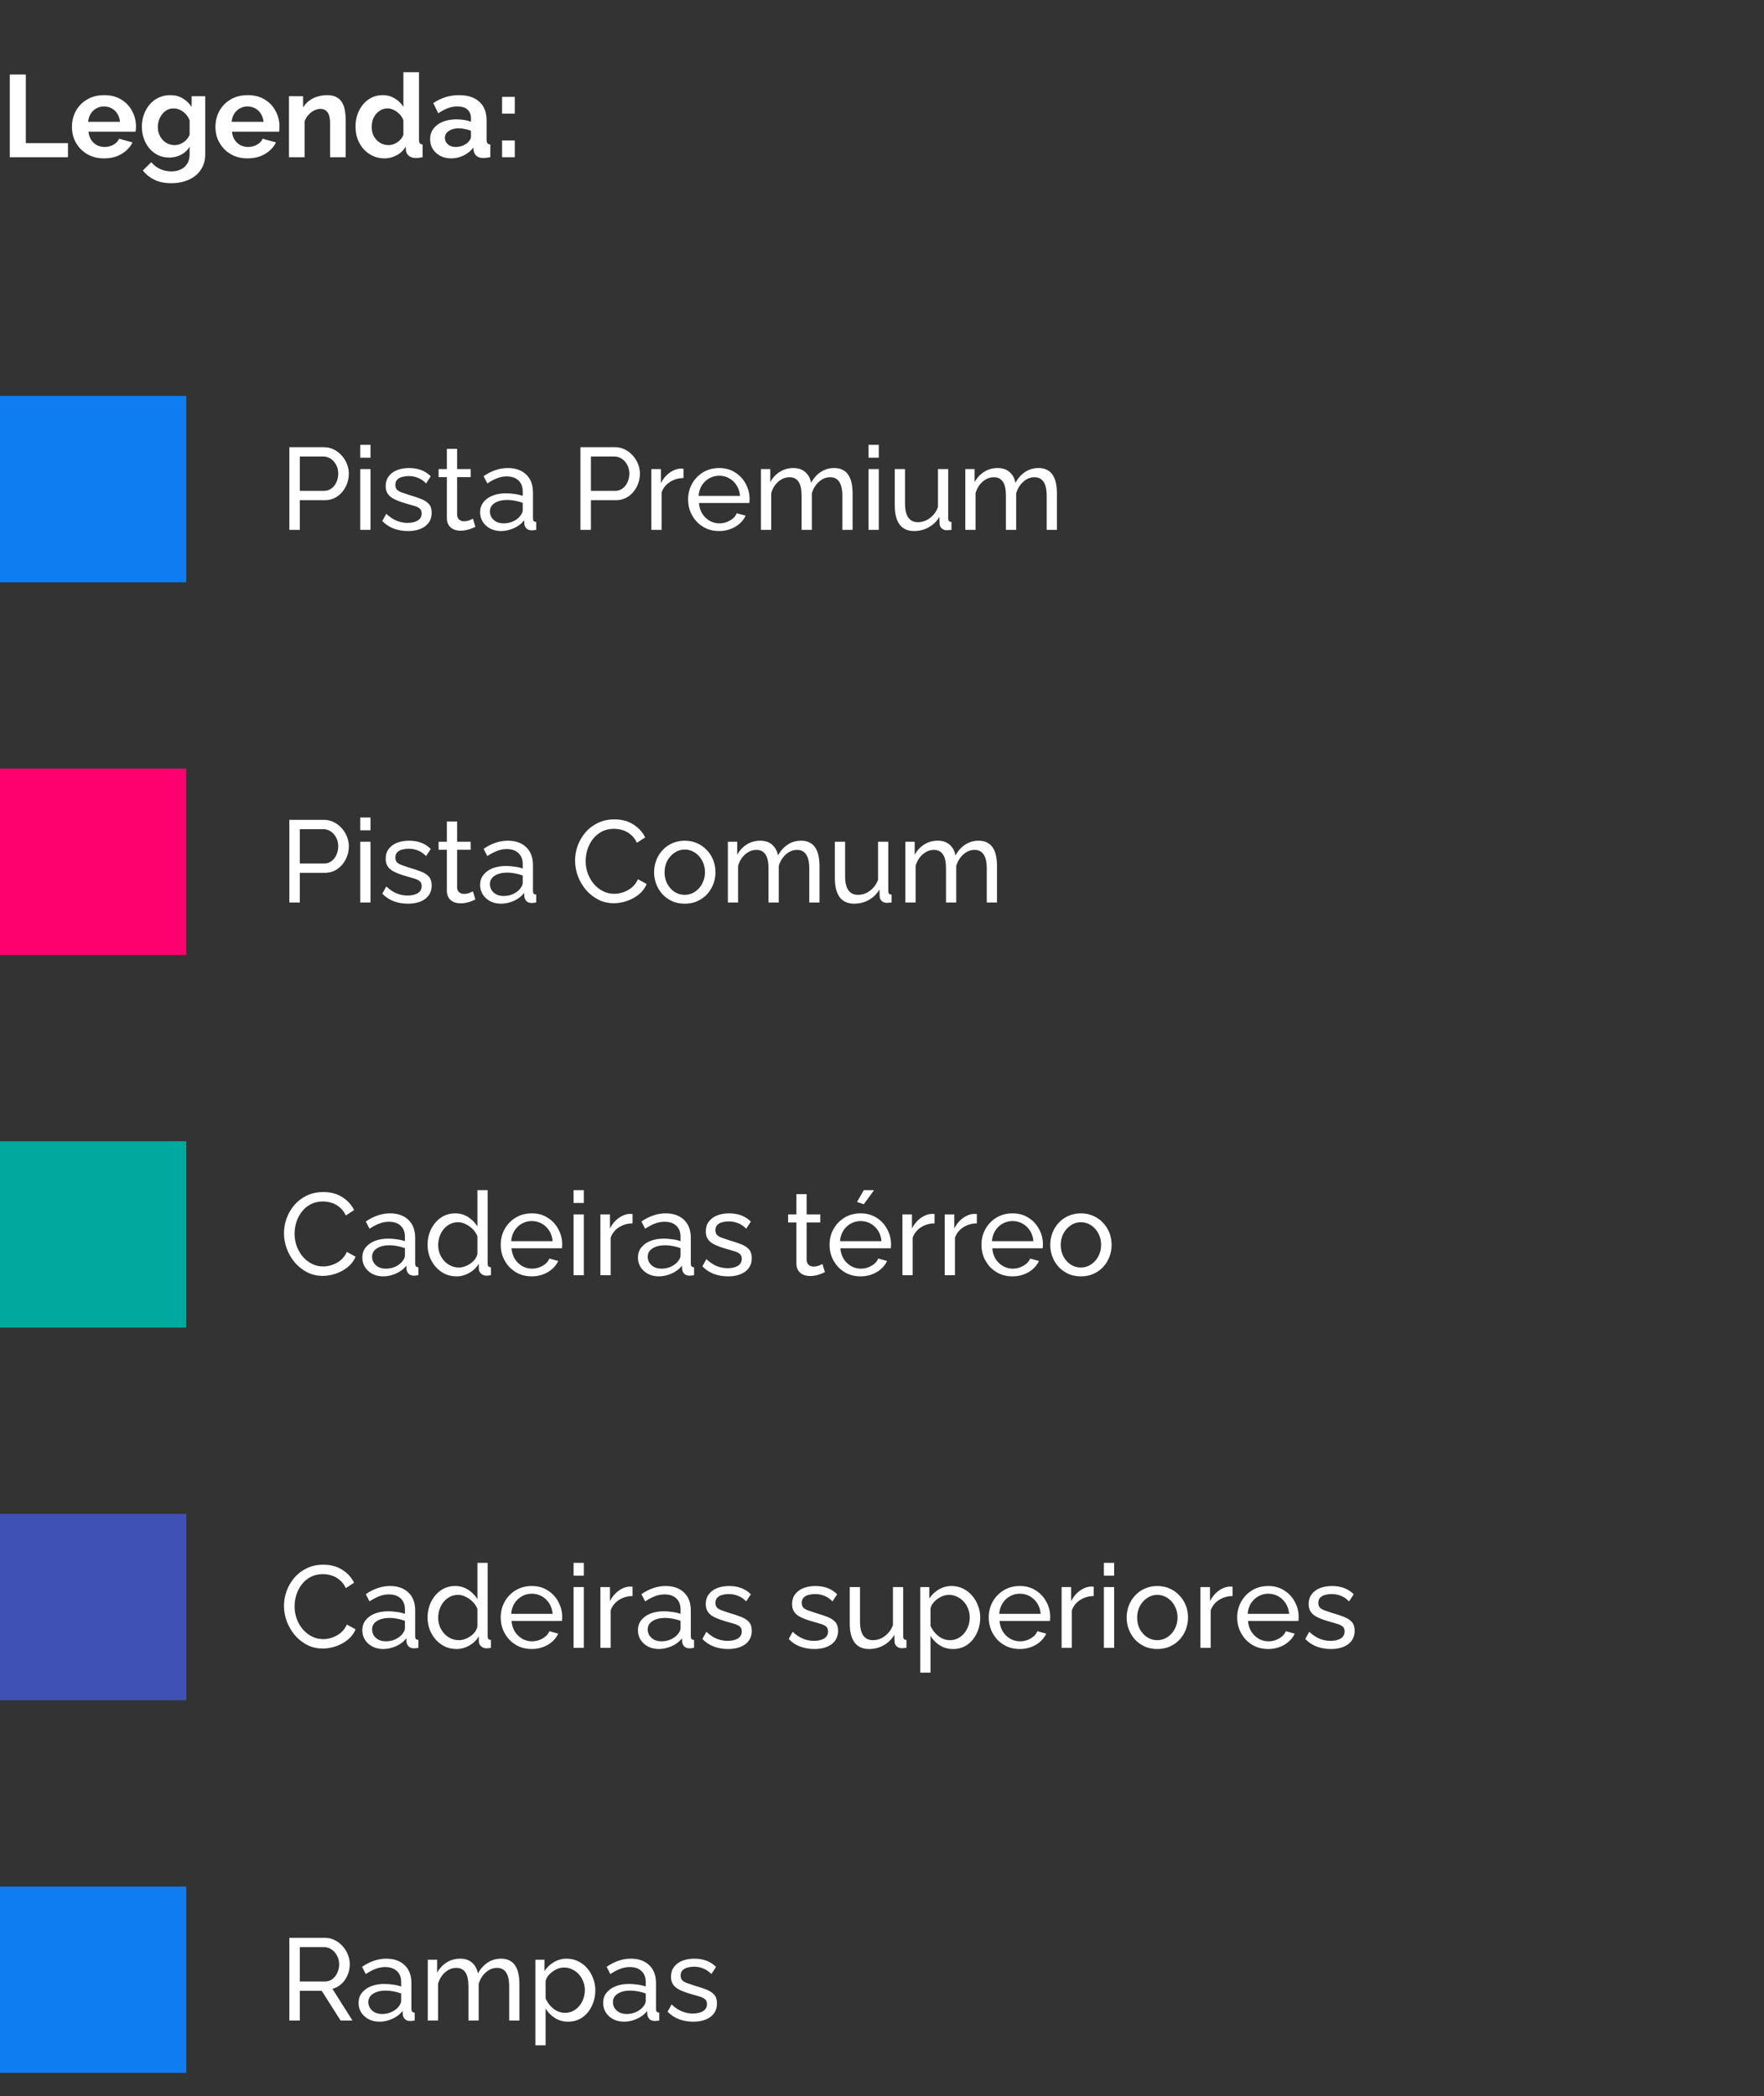 <svg width="303" height="360" viewBox="0 0 303 360" fill="none" xmlns="http://www.w3.org/2000/svg">
<rect x="0" y="0" width="303" height="360" fill="#333333" stroke="none"/>
<path d="M1.675 27V12.8H4.435V24.58H11.675V27H1.675ZM17.877 27.2C17.037 27.2 16.277 27.06 15.597 26.78C14.917 26.487 14.337 26.093 13.857 25.6C13.377 25.093 13.004 24.52 12.737 23.88C12.483 23.227 12.357 22.54 12.357 21.82C12.357 20.82 12.577 19.907 13.017 19.08C13.47 18.253 14.11 17.593 14.937 17.1C15.777 16.593 16.764 16.34 17.897 16.34C19.044 16.34 20.023 16.593 20.837 17.1C21.65 17.593 22.27 18.253 22.697 19.08C23.137 19.893 23.357 20.773 23.357 21.72C23.357 21.88 23.35 22.047 23.337 22.22C23.323 22.38 23.31 22.513 23.297 22.62H15.197C15.25 23.153 15.403 23.62 15.657 24.02C15.924 24.42 16.257 24.727 16.657 24.94C17.07 25.14 17.51 25.24 17.977 25.24C18.51 25.24 19.01 25.113 19.477 24.86C19.957 24.593 20.284 24.247 20.457 23.82L22.757 24.46C22.503 24.993 22.137 25.467 21.657 25.88C21.19 26.293 20.637 26.62 19.997 26.86C19.357 27.087 18.65 27.2 17.877 27.2ZM15.137 20.92H20.617C20.564 20.387 20.41 19.927 20.157 19.54C19.917 19.14 19.597 18.833 19.197 18.62C18.797 18.393 18.35 18.28 17.857 18.28C17.377 18.28 16.937 18.393 16.537 18.62C16.15 18.833 15.83 19.14 15.577 19.54C15.337 19.927 15.19 20.387 15.137 20.92ZM29.09 27.06C28.396 27.06 27.756 26.927 27.169 26.66C26.596 26.38 26.096 25.993 25.669 25.5C25.256 25.007 24.936 24.44 24.709 23.8C24.483 23.16 24.369 22.48 24.369 21.76C24.369 21 24.489 20.293 24.73 19.64C24.97 18.987 25.303 18.413 25.73 17.92C26.169 17.413 26.683 17.027 27.27 16.76C27.869 16.48 28.529 16.34 29.25 16.34C30.063 16.34 30.776 16.527 31.39 16.9C32.003 17.26 32.51 17.747 32.91 18.36V16.52H35.249V26.5C35.249 27.54 34.996 28.427 34.489 29.16C33.996 29.907 33.309 30.473 32.429 30.86C31.549 31.26 30.549 31.46 29.43 31.46C28.296 31.46 27.336 31.267 26.549 30.88C25.763 30.507 25.09 29.973 24.529 29.28L25.989 27.86C26.39 28.353 26.89 28.74 27.489 29.02C28.103 29.3 28.75 29.44 29.43 29.44C30.003 29.44 30.523 29.333 30.989 29.12C31.47 28.92 31.849 28.6 32.13 28.16C32.423 27.733 32.569 27.18 32.569 26.5V25.18C32.223 25.78 31.73 26.247 31.09 26.58C30.463 26.9 29.796 27.06 29.09 27.06ZM29.989 24.92C30.283 24.92 30.563 24.873 30.829 24.78C31.096 24.687 31.343 24.56 31.57 24.4C31.796 24.24 31.996 24.053 32.169 23.84C32.343 23.613 32.476 23.387 32.569 23.16V20.66C32.41 20.247 32.183 19.887 31.89 19.58C31.61 19.273 31.29 19.04 30.93 18.88C30.583 18.707 30.216 18.62 29.829 18.62C29.416 18.62 29.043 18.707 28.709 18.88C28.376 19.053 28.09 19.3 27.849 19.62C27.61 19.927 27.423 20.273 27.29 20.66C27.169 21.033 27.11 21.427 27.11 21.84C27.11 22.267 27.183 22.667 27.329 23.04C27.476 23.413 27.676 23.74 27.93 24.02C28.196 24.3 28.503 24.52 28.849 24.68C29.209 24.84 29.59 24.92 29.989 24.92ZM42.525 27.2C41.685 27.2 40.925 27.06 40.245 26.78C39.565 26.487 38.985 26.093 38.505 25.6C38.025 25.093 37.652 24.52 37.385 23.88C37.132 23.227 37.005 22.54 37.005 21.82C37.005 20.82 37.225 19.907 37.665 19.08C38.119 18.253 38.759 17.593 39.585 17.1C40.425 16.593 41.412 16.34 42.545 16.34C43.692 16.34 44.672 16.593 45.485 17.1C46.299 17.593 46.919 18.253 47.345 19.08C47.785 19.893 48.005 20.773 48.005 21.72C48.005 21.88 47.999 22.047 47.985 22.22C47.972 22.38 47.959 22.513 47.945 22.62H39.845C39.899 23.153 40.052 23.62 40.305 24.02C40.572 24.42 40.905 24.727 41.305 24.94C41.719 25.14 42.159 25.24 42.625 25.24C43.159 25.24 43.659 25.113 44.125 24.86C44.605 24.593 44.932 24.247 45.105 23.82L47.405 24.46C47.152 24.993 46.785 25.467 46.305 25.88C45.839 26.293 45.285 26.62 44.645 26.86C44.005 27.087 43.299 27.2 42.525 27.2ZM39.785 20.92H45.265C45.212 20.387 45.059 19.927 44.805 19.54C44.565 19.14 44.245 18.833 43.845 18.62C43.445 18.393 42.999 18.28 42.505 18.28C42.025 18.28 41.585 18.393 41.185 18.62C40.799 18.833 40.479 19.14 40.225 19.54C39.985 19.927 39.839 20.387 39.785 20.92ZM59.378 27H56.698V21.12C56.698 20.28 56.551 19.667 56.258 19.28C55.965 18.893 55.558 18.7 55.038 18.7C54.678 18.7 54.311 18.793 53.938 18.98C53.578 19.167 53.251 19.427 52.958 19.76C52.665 20.08 52.451 20.453 52.318 20.88V27H49.638V16.52H52.058V18.46C52.325 18.007 52.665 17.627 53.078 17.32C53.491 17 53.965 16.76 54.498 16.6C55.045 16.427 55.618 16.34 56.218 16.34C56.871 16.34 57.405 16.46 57.818 16.7C58.245 16.927 58.565 17.24 58.778 17.64C59.005 18.027 59.158 18.467 59.238 18.96C59.331 19.453 59.378 19.953 59.378 20.46V27ZM61.068 21.76C61.068 20.747 61.268 19.833 61.668 19.02C62.068 18.193 62.622 17.54 63.328 17.06C64.035 16.58 64.842 16.34 65.748 16.34C66.522 16.34 67.215 16.533 67.828 16.92C68.455 17.293 68.942 17.773 69.288 18.36V12.4H71.968V24C71.968 24.28 72.015 24.48 72.108 24.6C72.202 24.72 72.362 24.793 72.588 24.82V27C72.122 27.093 71.742 27.14 71.448 27.14C70.968 27.14 70.568 27.02 70.248 26.78C69.942 26.54 69.768 26.227 69.728 25.84L69.688 25.18C69.302 25.833 68.775 26.333 68.108 26.68C67.455 27.027 66.768 27.2 66.048 27.2C65.328 27.2 64.662 27.06 64.048 26.78C63.448 26.5 62.922 26.113 62.468 25.62C62.028 25.127 61.682 24.553 61.428 23.9C61.188 23.233 61.068 22.52 61.068 21.76ZM69.288 23.16V20.66C69.155 20.273 68.942 19.927 68.648 19.62C68.355 19.313 68.028 19.073 67.668 18.9C67.308 18.713 66.948 18.62 66.588 18.62C66.175 18.62 65.802 18.707 65.468 18.88C65.135 19.053 64.842 19.287 64.588 19.58C64.348 19.873 64.162 20.213 64.028 20.6C63.908 20.987 63.848 21.393 63.848 21.82C63.848 22.247 63.915 22.653 64.048 23.04C64.195 23.413 64.402 23.74 64.668 24.02C64.935 24.3 65.242 24.52 65.588 24.68C65.948 24.84 66.335 24.92 66.748 24.92C67.002 24.92 67.255 24.88 67.508 24.8C67.775 24.707 68.022 24.587 68.248 24.44C68.488 24.28 68.695 24.093 68.868 23.88C69.055 23.653 69.195 23.413 69.288 23.16ZM73.879 23.9C73.879 23.22 74.066 22.627 74.439 22.12C74.826 21.6 75.359 21.2 76.039 20.92C76.719 20.64 77.499 20.5 78.379 20.5C78.819 20.5 79.266 20.533 79.719 20.6C80.172 20.667 80.566 20.773 80.899 20.92V20.36C80.899 19.693 80.699 19.18 80.299 18.82C79.912 18.46 79.332 18.28 78.559 18.28C77.986 18.28 77.439 18.38 76.919 18.58C76.399 18.78 75.852 19.073 75.279 19.46L74.419 17.7C75.112 17.247 75.819 16.907 76.539 16.68C77.272 16.453 78.039 16.34 78.839 16.34C80.332 16.34 81.492 16.713 82.319 17.46C83.159 18.207 83.579 19.273 83.579 20.66V24C83.579 24.28 83.626 24.48 83.719 24.6C83.826 24.72 83.992 24.793 84.219 24.82V27C83.979 27.04 83.759 27.073 83.559 27.1C83.372 27.127 83.212 27.14 83.079 27.14C82.546 27.14 82.139 27.02 81.859 26.78C81.592 26.54 81.426 26.247 81.359 25.9L81.299 25.36C80.846 25.947 80.279 26.4 79.599 26.72C78.919 27.04 78.226 27.2 77.519 27.2C76.826 27.2 76.199 27.06 75.639 26.78C75.092 26.487 74.659 26.093 74.339 25.6C74.032 25.093 73.879 24.527 73.879 23.9ZM80.399 24.44C80.546 24.28 80.666 24.12 80.759 23.96C80.852 23.8 80.899 23.653 80.899 23.52V22.46C80.579 22.327 80.232 22.227 79.859 22.16C79.486 22.08 79.132 22.04 78.799 22.04C78.106 22.04 77.532 22.193 77.079 22.5C76.639 22.793 76.419 23.187 76.419 23.68C76.419 23.947 76.492 24.2 76.639 24.44C76.786 24.68 76.999 24.873 77.279 25.02C77.559 25.167 77.892 25.24 78.279 25.24C78.679 25.24 79.072 25.167 79.459 25.02C79.846 24.86 80.159 24.667 80.399 24.44ZM86.243 19.52V16.64H88.423V19.52H86.243ZM86.243 27V24.12H88.423V27H86.243Z" fill="white"/>
<rect y="68" width="32" height="32" fill="#0E7DF1"/>
<path d="M49.7 91V76.8H55.62C56.247 76.8 56.82 76.933 57.34 77.2C57.86 77.453 58.313 77.8 58.7 78.24C59.087 78.667 59.387 79.153 59.6 79.7C59.813 80.233 59.92 80.78 59.92 81.34C59.92 82.113 59.747 82.853 59.4 83.56C59.053 84.253 58.567 84.82 57.94 85.26C57.313 85.687 56.58 85.9 55.74 85.9H51.5V91H49.7ZM51.5 84.3H55.64C56.133 84.3 56.56 84.167 56.92 83.9C57.293 83.633 57.58 83.273 57.78 82.82C57.993 82.367 58.1 81.873 58.1 81.34C58.1 80.78 57.98 80.28 57.74 79.84C57.5 79.387 57.187 79.033 56.8 78.78C56.413 78.527 55.987 78.4 55.52 78.4H51.5V84.3ZM61.881 91V80.56H63.641V91H61.881ZM61.881 78.6V76.4H63.641V78.6H61.881ZM70.07 91.2C69.204 91.2 68.39 91.06 67.63 90.78C66.87 90.487 66.217 90.053 65.67 89.48L66.35 88.24C66.95 88.8 67.55 89.2 68.15 89.44C68.75 89.68 69.364 89.8 69.99 89.8C70.71 89.8 71.297 89.667 71.75 89.4C72.204 89.12 72.43 88.713 72.43 88.18C72.43 87.793 72.31 87.507 72.07 87.32C71.844 87.133 71.517 86.98 71.09 86.86C70.664 86.727 70.157 86.58 69.57 86.42C68.85 86.207 68.244 85.98 67.75 85.74C67.257 85.5 66.884 85.2 66.63 84.84C66.377 84.48 66.25 84.027 66.25 83.48C66.25 82.813 66.424 82.253 66.77 81.8C67.117 81.333 67.59 80.98 68.19 80.74C68.804 80.5 69.497 80.38 70.27 80.38C71.044 80.38 71.744 80.5 72.37 80.74C72.997 80.98 73.537 81.333 73.99 81.8L73.19 83.02C72.777 82.593 72.324 82.28 71.83 82.08C71.337 81.867 70.784 81.76 70.17 81.76C69.81 81.76 69.457 81.807 69.11 81.9C68.764 81.98 68.477 82.133 68.25 82.36C68.024 82.573 67.91 82.88 67.91 83.28C67.91 83.613 67.997 83.88 68.17 84.08C68.357 84.267 68.624 84.427 68.97 84.56C69.33 84.693 69.764 84.84 70.27 85C71.057 85.227 71.737 85.453 72.31 85.68C72.897 85.907 73.35 86.2 73.67 86.56C73.99 86.92 74.15 87.42 74.15 88.06C74.15 89.047 73.777 89.82 73.03 90.38C72.284 90.927 71.297 91.2 70.07 91.2ZM81.656 90.48C81.509 90.547 81.309 90.633 81.056 90.74C80.803 90.847 80.509 90.94 80.176 91.02C79.843 91.1 79.489 91.14 79.116 91.14C78.689 91.14 78.296 91.067 77.936 90.92C77.576 90.76 77.289 90.52 77.076 90.2C76.863 89.867 76.756 89.453 76.756 88.96V81.94H75.336V80.56H76.756V77.08H78.516V80.56H80.856V81.94H78.516V88.42C78.543 88.793 78.669 89.073 78.896 89.26C79.123 89.433 79.389 89.52 79.696 89.52C80.043 89.52 80.363 89.46 80.656 89.34C80.949 89.22 81.143 89.133 81.236 89.08L81.656 90.48ZM82.467 87.98C82.467 87.313 82.654 86.74 83.027 86.26C83.414 85.767 83.941 85.387 84.607 85.12C85.274 84.853 86.047 84.72 86.927 84.72C87.394 84.72 87.887 84.76 88.407 84.84C88.927 84.907 89.387 85.013 89.787 85.16V84.4C89.787 83.6 89.547 82.973 89.067 82.52C88.587 82.053 87.907 81.82 87.027 81.82C86.454 81.82 85.9 81.927 85.367 82.14C84.847 82.34 84.294 82.633 83.707 83.02L83.067 81.78C83.747 81.313 84.427 80.967 85.107 80.74C85.787 80.5 86.494 80.38 87.227 80.38C88.561 80.38 89.614 80.753 90.387 81.5C91.16 82.233 91.547 83.26 91.547 84.58V89C91.547 89.213 91.587 89.373 91.667 89.48C91.76 89.573 91.907 89.627 92.107 89.64V91C91.934 91.027 91.781 91.047 91.647 91.06C91.527 91.073 91.427 91.08 91.347 91.08C90.934 91.08 90.621 90.967 90.407 90.74C90.207 90.513 90.094 90.273 90.067 90.02L90.027 89.36C89.574 89.947 88.981 90.4 88.247 90.72C87.514 91.04 86.787 91.2 86.067 91.2C85.374 91.2 84.754 91.06 84.207 90.78C83.66 90.487 83.234 90.1 82.927 89.62C82.621 89.127 82.467 88.58 82.467 87.98ZM89.267 88.72C89.427 88.533 89.554 88.347 89.647 88.16C89.74 87.96 89.787 87.793 89.787 87.66V86.36C89.374 86.2 88.941 86.08 88.487 86C88.034 85.907 87.587 85.86 87.147 85.86C86.254 85.86 85.527 86.04 84.967 86.4C84.421 86.747 84.147 87.227 84.147 87.84C84.147 88.173 84.234 88.5 84.407 88.82C84.594 89.127 84.861 89.38 85.207 89.58C85.567 89.78 86.007 89.88 86.527 89.88C87.074 89.88 87.594 89.773 88.087 89.56C88.581 89.333 88.974 89.053 89.267 88.72ZM99.7 91V76.8H105.62C106.247 76.8 106.82 76.933 107.34 77.2C107.86 77.453 108.313 77.8 108.7 78.24C109.087 78.667 109.387 79.153 109.6 79.7C109.813 80.233 109.92 80.78 109.92 81.34C109.92 82.113 109.747 82.853 109.4 83.56C109.053 84.253 108.567 84.82 107.94 85.26C107.313 85.687 106.58 85.9 105.74 85.9H101.5V91H99.7ZM101.5 84.3H105.64C106.133 84.3 106.56 84.167 106.92 83.9C107.293 83.633 107.58 83.273 107.78 82.82C107.993 82.367 108.1 81.873 108.1 81.34C108.1 80.78 107.98 80.28 107.74 79.84C107.5 79.387 107.187 79.033 106.8 78.78C106.413 78.527 105.987 78.4 105.52 78.4H101.5V84.3ZM117.401 82.1C116.521 82.113 115.741 82.34 115.061 82.78C114.394 83.207 113.921 83.8 113.641 84.56V91H111.881V80.56H113.521V82.98C113.881 82.26 114.354 81.68 114.941 81.24C115.541 80.787 116.168 80.533 116.821 80.48C116.954 80.48 117.068 80.48 117.161 80.48C117.254 80.48 117.334 80.487 117.401 80.5V82.1ZM123.513 91.2C122.726 91.2 122.006 91.06 121.353 90.78C120.713 90.487 120.153 90.093 119.673 89.6C119.206 89.093 118.839 88.513 118.573 87.86C118.319 87.207 118.193 86.513 118.193 85.78C118.193 84.793 118.419 83.893 118.873 83.08C119.326 82.267 119.953 81.613 120.753 81.12C121.566 80.627 122.493 80.38 123.533 80.38C124.586 80.38 125.499 80.633 126.273 81.14C127.059 81.633 127.666 82.287 128.093 83.1C128.533 83.9 128.753 84.767 128.753 85.7C128.753 85.833 128.746 85.967 128.733 86.1C128.733 86.22 128.726 86.313 128.713 86.38H120.053C120.106 87.06 120.293 87.667 120.613 88.2C120.946 88.72 121.373 89.133 121.893 89.44C122.413 89.733 122.973 89.88 123.573 89.88C124.213 89.88 124.813 89.72 125.373 89.4C125.946 89.08 126.339 88.66 126.553 88.14L128.073 88.56C127.846 89.067 127.506 89.52 127.053 89.92C126.613 90.32 126.086 90.633 125.473 90.86C124.873 91.087 124.219 91.2 123.513 91.2ZM119.993 85.16H127.113C127.059 84.48 126.866 83.88 126.533 83.36C126.199 82.84 125.773 82.433 125.253 82.14C124.733 81.847 124.159 81.7 123.533 81.7C122.919 81.7 122.353 81.847 121.833 82.14C121.313 82.433 120.886 82.84 120.553 83.36C120.233 83.88 120.046 84.48 119.993 85.16ZM146.449 91H144.689V85.16C144.689 84.067 144.509 83.26 144.149 82.74C143.802 82.22 143.282 81.96 142.589 81.96C141.882 81.96 141.242 82.22 140.669 82.74C140.096 83.247 139.689 83.907 139.449 84.72V91H137.689V85.16C137.689 84.053 137.516 83.247 137.169 82.74C136.822 82.22 136.302 81.96 135.609 81.96C134.916 81.96 134.276 82.213 133.689 82.72C133.116 83.213 132.709 83.873 132.469 84.7V91H130.709V80.56H132.309V82.8C132.736 82.027 133.289 81.433 133.969 81.02C134.649 80.593 135.416 80.38 136.269 80.38C137.136 80.38 137.829 80.62 138.349 81.1C138.869 81.567 139.189 82.173 139.309 82.92C139.776 82.093 140.342 81.467 141.009 81.04C141.676 80.6 142.436 80.38 143.289 80.38C143.889 80.38 144.389 80.493 144.789 80.72C145.202 80.933 145.529 81.24 145.769 81.64C146.009 82.027 146.182 82.487 146.289 83.02C146.396 83.553 146.449 84.133 146.449 84.76V91ZM149.186 91V80.56H150.946V91H149.186ZM149.186 78.6V76.4H150.946V78.6H149.186ZM153.695 86.82V80.56H155.455V86.48C155.455 87.547 155.642 88.347 156.015 88.88C156.388 89.413 156.942 89.68 157.675 89.68C158.155 89.68 158.615 89.58 159.055 89.38C159.508 89.167 159.915 88.867 160.275 88.48C160.635 88.093 160.915 87.633 161.115 87.1V80.56H162.875V89C162.875 89.213 162.915 89.373 162.995 89.48C163.088 89.573 163.235 89.627 163.435 89.64V91C163.235 91.027 163.075 91.04 162.955 91.04C162.848 91.053 162.742 91.06 162.635 91.06C162.302 91.06 162.015 90.96 161.775 90.76C161.535 90.547 161.408 90.287 161.395 89.98L161.355 88.76C160.902 89.533 160.288 90.133 159.515 90.56C158.755 90.987 157.922 91.2 157.015 91.2C155.922 91.2 155.095 90.833 154.535 90.1C153.975 89.353 153.695 88.26 153.695 86.82ZM181.547 91H179.787V85.16C179.787 84.067 179.607 83.26 179.247 82.74C178.9 82.22 178.38 81.96 177.687 81.96C176.98 81.96 176.34 82.22 175.767 82.74C175.193 83.247 174.787 83.907 174.547 84.72V91H172.787V85.16C172.787 84.053 172.613 83.247 172.267 82.74C171.92 82.22 171.4 81.96 170.707 81.96C170.013 81.96 169.373 82.213 168.787 82.72C168.213 83.213 167.807 83.873 167.567 84.7V91H165.807V80.56H167.407V82.8C167.833 82.027 168.387 81.433 169.067 81.02C169.747 80.593 170.513 80.38 171.367 80.38C172.233 80.38 172.927 80.62 173.447 81.1C173.967 81.567 174.287 82.173 174.407 82.92C174.873 82.093 175.44 81.467 176.107 81.04C176.773 80.6 177.533 80.38 178.387 80.38C178.987 80.38 179.487 80.493 179.887 80.72C180.3 80.933 180.627 81.24 180.867 81.64C181.107 82.027 181.28 82.487 181.387 83.02C181.493 83.553 181.547 84.133 181.547 84.76V91Z" fill="white"/>
<rect y="132" width="32" height="32" fill="#FE016E"/>
<path d="M49.7 155V140.8H55.62C56.247 140.8 56.82 140.933 57.34 141.2C57.86 141.453 58.313 141.8 58.7 142.24C59.087 142.667 59.387 143.153 59.6 143.7C59.813 144.233 59.92 144.78 59.92 145.34C59.92 146.113 59.747 146.853 59.4 147.56C59.053 148.253 58.567 148.82 57.94 149.26C57.313 149.687 56.58 149.9 55.74 149.9H51.5V155H49.7ZM51.5 148.3H55.64C56.133 148.3 56.56 148.167 56.92 147.9C57.293 147.633 57.58 147.273 57.78 146.82C57.993 146.367 58.1 145.873 58.1 145.34C58.1 144.78 57.98 144.28 57.74 143.84C57.5 143.387 57.187 143.033 56.8 142.78C56.413 142.527 55.987 142.4 55.52 142.4H51.5V148.3ZM61.881 155V144.56H63.641V155H61.881ZM61.881 142.6V140.4H63.641V142.6H61.881ZM70.07 155.2C69.204 155.2 68.39 155.06 67.63 154.78C66.87 154.487 66.217 154.053 65.67 153.48L66.35 152.24C66.95 152.8 67.55 153.2 68.15 153.44C68.75 153.68 69.364 153.8 69.99 153.8C70.71 153.8 71.297 153.667 71.75 153.4C72.204 153.12 72.43 152.713 72.43 152.18C72.43 151.793 72.31 151.507 72.07 151.32C71.844 151.133 71.517 150.98 71.09 150.86C70.664 150.727 70.157 150.58 69.57 150.42C68.85 150.207 68.244 149.98 67.75 149.74C67.257 149.5 66.884 149.2 66.63 148.84C66.377 148.48 66.25 148.027 66.25 147.48C66.25 146.813 66.424 146.253 66.77 145.8C67.117 145.333 67.59 144.98 68.19 144.74C68.804 144.5 69.497 144.38 70.27 144.38C71.044 144.38 71.744 144.5 72.37 144.74C72.997 144.98 73.537 145.333 73.99 145.8L73.19 147.02C72.777 146.593 72.324 146.28 71.83 146.08C71.337 145.867 70.784 145.76 70.17 145.76C69.81 145.76 69.457 145.807 69.11 145.9C68.764 145.98 68.477 146.133 68.25 146.36C68.024 146.573 67.91 146.88 67.91 147.28C67.91 147.613 67.997 147.88 68.17 148.08C68.357 148.267 68.624 148.427 68.97 148.56C69.33 148.693 69.764 148.84 70.27 149C71.057 149.227 71.737 149.453 72.31 149.68C72.897 149.907 73.35 150.2 73.67 150.56C73.99 150.92 74.15 151.42 74.15 152.06C74.15 153.047 73.777 153.82 73.03 154.38C72.284 154.927 71.297 155.2 70.07 155.2ZM81.656 154.48C81.509 154.547 81.309 154.633 81.056 154.74C80.803 154.847 80.509 154.94 80.176 155.02C79.843 155.1 79.489 155.14 79.116 155.14C78.689 155.14 78.296 155.067 77.936 154.92C77.576 154.76 77.289 154.52 77.076 154.2C76.863 153.867 76.756 153.453 76.756 152.96V145.94H75.336V144.56H76.756V141.08H78.516V144.56H80.856V145.94H78.516V152.42C78.543 152.793 78.669 153.073 78.896 153.26C79.123 153.433 79.389 153.52 79.696 153.52C80.043 153.52 80.363 153.46 80.656 153.34C80.949 153.22 81.143 153.133 81.236 153.08L81.656 154.48ZM82.467 151.98C82.467 151.313 82.654 150.74 83.027 150.26C83.414 149.767 83.941 149.387 84.607 149.12C85.274 148.853 86.047 148.72 86.927 148.72C87.394 148.72 87.887 148.76 88.407 148.84C88.927 148.907 89.387 149.013 89.787 149.16V148.4C89.787 147.6 89.547 146.973 89.067 146.52C88.587 146.053 87.907 145.82 87.027 145.82C86.454 145.82 85.9 145.927 85.367 146.14C84.847 146.34 84.294 146.633 83.707 147.02L83.067 145.78C83.747 145.313 84.427 144.967 85.107 144.74C85.787 144.5 86.494 144.38 87.227 144.38C88.561 144.38 89.614 144.753 90.387 145.5C91.16 146.233 91.547 147.26 91.547 148.58V153C91.547 153.213 91.587 153.373 91.667 153.48C91.76 153.573 91.907 153.627 92.107 153.64V155C91.934 155.027 91.781 155.047 91.647 155.06C91.527 155.073 91.427 155.08 91.347 155.08C90.934 155.08 90.621 154.967 90.407 154.74C90.207 154.513 90.094 154.273 90.067 154.02L90.027 153.36C89.574 153.947 88.981 154.4 88.247 154.72C87.514 155.04 86.787 155.2 86.067 155.2C85.374 155.2 84.754 155.06 84.207 154.78C83.66 154.487 83.234 154.1 82.927 153.62C82.621 153.127 82.467 152.58 82.467 151.98ZM89.267 152.72C89.427 152.533 89.554 152.347 89.647 152.16C89.74 151.96 89.787 151.793 89.787 151.66V150.36C89.374 150.2 88.941 150.08 88.487 150C88.034 149.907 87.587 149.86 87.147 149.86C86.254 149.86 85.527 150.04 84.967 150.4C84.421 150.747 84.147 151.227 84.147 151.84C84.147 152.173 84.234 152.5 84.407 152.82C84.594 153.127 84.861 153.38 85.207 153.58C85.567 153.78 86.007 153.88 86.527 153.88C87.074 153.88 87.594 153.773 88.087 153.56C88.581 153.333 88.974 153.053 89.267 152.72ZM98.78 147.8C98.78 146.933 98.927 146.087 99.22 145.26C99.527 144.42 99.967 143.66 100.54 142.98C101.127 142.287 101.84 141.74 102.68 141.34C103.52 140.927 104.473 140.72 105.54 140.72C106.807 140.72 107.893 141.013 108.8 141.6C109.707 142.173 110.38 142.913 110.82 143.82L109.4 144.74C109.12 144.14 108.76 143.667 108.32 143.32C107.893 142.96 107.427 142.707 106.92 142.56C106.427 142.413 105.94 142.34 105.46 142.34C104.673 142.34 103.973 142.5 103.36 142.82C102.76 143.14 102.253 143.567 101.84 144.1C101.427 144.633 101.113 145.233 100.9 145.9C100.7 146.553 100.6 147.213 100.6 147.88C100.6 148.613 100.72 149.32 100.96 150C101.213 150.68 101.56 151.28 102 151.8C102.44 152.32 102.96 152.733 103.56 153.04C104.16 153.347 104.813 153.5 105.52 153.5C106.013 153.5 106.52 153.413 107.04 153.24C107.56 153.067 108.047 152.8 108.5 152.44C108.953 152.067 109.313 151.587 109.58 151L111.08 151.82C110.787 152.527 110.333 153.127 109.72 153.62C109.107 154.113 108.42 154.487 107.66 154.74C106.913 154.993 106.173 155.12 105.44 155.12C104.467 155.12 103.573 154.913 102.76 154.5C101.947 154.073 101.24 153.513 100.64 152.82C100.053 152.113 99.593 151.327 99.26 150.46C98.94 149.58 98.78 148.693 98.78 147.8ZM117.613 155.2C116.826 155.2 116.113 155.06 115.473 154.78C114.833 154.487 114.279 154.093 113.813 153.6C113.346 153.093 112.986 152.513 112.733 151.86C112.479 151.207 112.353 150.52 112.353 149.8C112.353 149.067 112.479 148.373 112.733 147.72C112.986 147.067 113.346 146.493 113.813 146C114.279 145.493 114.833 145.1 115.473 144.82C116.126 144.527 116.839 144.38 117.613 144.38C118.399 144.38 119.113 144.527 119.753 144.82C120.393 145.1 120.946 145.493 121.413 146C121.893 146.493 122.259 147.067 122.513 147.72C122.766 148.373 122.893 149.067 122.893 149.8C122.893 150.52 122.766 151.207 122.513 151.86C122.259 152.513 121.899 153.093 121.433 153.6C120.966 154.093 120.406 154.487 119.753 154.78C119.113 155.06 118.399 155.2 117.613 155.2ZM114.153 149.82C114.153 150.54 114.306 151.193 114.613 151.78C114.933 152.367 115.353 152.833 115.873 153.18C116.393 153.513 116.973 153.68 117.613 153.68C118.253 153.68 118.833 153.507 119.353 153.16C119.886 152.813 120.306 152.347 120.613 151.76C120.933 151.16 121.093 150.5 121.093 149.78C121.093 149.06 120.933 148.407 120.613 147.82C120.306 147.233 119.886 146.767 119.353 146.42C118.833 146.073 118.253 145.9 117.613 145.9C116.973 145.9 116.393 146.08 115.873 146.44C115.353 146.787 114.933 147.253 114.613 147.84C114.306 148.427 114.153 149.087 114.153 149.82ZM140.765 155H139.005V149.16C139.005 148.067 138.825 147.26 138.465 146.74C138.119 146.22 137.599 145.96 136.905 145.96C136.199 145.96 135.559 146.22 134.985 146.74C134.412 147.247 134.005 147.907 133.765 148.72V155H132.005V149.16C132.005 148.053 131.832 147.247 131.485 146.74C131.139 146.22 130.619 145.96 129.925 145.96C129.232 145.96 128.592 146.213 128.005 146.72C127.432 147.213 127.025 147.873 126.785 148.7V155H125.025V144.56H126.625V146.8C127.052 146.027 127.605 145.433 128.285 145.02C128.965 144.593 129.732 144.38 130.585 144.38C131.452 144.38 132.145 144.62 132.665 145.1C133.185 145.567 133.505 146.173 133.625 146.92C134.092 146.093 134.659 145.467 135.325 145.04C135.992 144.6 136.752 144.38 137.605 144.38C138.205 144.38 138.705 144.493 139.105 144.72C139.519 144.933 139.845 145.24 140.085 145.64C140.325 146.027 140.499 146.487 140.605 147.02C140.712 147.553 140.765 148.133 140.765 148.76V155ZM143.402 150.82V144.56H145.162V150.48C145.162 151.547 145.349 152.347 145.722 152.88C146.095 153.413 146.649 153.68 147.382 153.68C147.862 153.68 148.322 153.58 148.762 153.38C149.215 153.167 149.622 152.867 149.982 152.48C150.342 152.093 150.622 151.633 150.822 151.1V144.56H152.582V153C152.582 153.213 152.622 153.373 152.702 153.48C152.795 153.573 152.942 153.627 153.142 153.64V155C152.942 155.027 152.782 155.04 152.662 155.04C152.555 155.053 152.449 155.06 152.342 155.06C152.009 155.06 151.722 154.96 151.482 154.76C151.242 154.547 151.115 154.287 151.102 153.98L151.062 152.76C150.609 153.533 149.995 154.133 149.222 154.56C148.462 154.987 147.629 155.2 146.722 155.2C145.629 155.2 144.802 154.833 144.242 154.1C143.682 153.353 143.402 152.26 143.402 150.82ZM171.254 155H169.494V149.16C169.494 148.067 169.314 147.26 168.954 146.74C168.607 146.22 168.087 145.96 167.394 145.96C166.687 145.96 166.047 146.22 165.474 146.74C164.9 147.247 164.494 147.907 164.254 148.72V155H162.494V149.16C162.494 148.053 162.32 147.247 161.974 146.74C161.627 146.22 161.107 145.96 160.414 145.96C159.72 145.96 159.08 146.213 158.494 146.72C157.92 147.213 157.514 147.873 157.274 148.7V155H155.514V144.56H157.114V146.8C157.54 146.027 158.094 145.433 158.774 145.02C159.454 144.593 160.22 144.38 161.074 144.38C161.94 144.38 162.634 144.62 163.154 145.1C163.674 145.567 163.994 146.173 164.114 146.92C164.58 146.093 165.147 145.467 165.814 145.04C166.48 144.6 167.24 144.38 168.094 144.38C168.694 144.38 169.194 144.493 169.594 144.72C170.007 144.933 170.334 145.24 170.574 145.64C170.814 146.027 170.987 146.487 171.094 147.02C171.2 147.553 171.254 148.133 171.254 148.76V155Z" fill="white"/>
<rect y="196" width="32" height="32" fill="#01A89E"/>
<path d="M48.78 211.8C48.78 210.933 48.927 210.087 49.22 209.26C49.527 208.42 49.967 207.66 50.54 206.98C51.127 206.287 51.84 205.74 52.68 205.34C53.52 204.927 54.473 204.72 55.54 204.72C56.807 204.72 57.893 205.013 58.8 205.6C59.707 206.173 60.38 206.913 60.82 207.82L59.4 208.74C59.12 208.14 58.76 207.667 58.32 207.32C57.893 206.96 57.427 206.707 56.92 206.56C56.427 206.413 55.94 206.34 55.46 206.34C54.673 206.34 53.973 206.5 53.36 206.82C52.76 207.14 52.253 207.567 51.84 208.1C51.427 208.633 51.113 209.233 50.9 209.9C50.7 210.553 50.6 211.213 50.6 211.88C50.6 212.613 50.72 213.32 50.96 214C51.213 214.68 51.56 215.28 52 215.8C52.44 216.32 52.96 216.733 53.56 217.04C54.16 217.347 54.813 217.5 55.52 217.5C56.013 217.5 56.52 217.413 57.04 217.24C57.56 217.067 58.047 216.8 58.5 216.44C58.953 216.067 59.313 215.587 59.58 215L61.08 215.82C60.787 216.527 60.333 217.127 59.72 217.62C59.107 218.113 58.42 218.487 57.66 218.74C56.913 218.993 56.173 219.12 55.44 219.12C54.467 219.12 53.573 218.913 52.76 218.5C51.947 218.073 51.24 217.513 50.64 216.82C50.053 216.113 49.593 215.327 49.26 214.46C48.94 213.58 48.78 212.693 48.78 211.8ZM62.233 215.98C62.233 215.313 62.419 214.74 62.793 214.26C63.179 213.767 63.706 213.387 64.373 213.12C65.04 212.853 65.813 212.72 66.693 212.72C67.159 212.72 67.653 212.76 68.173 212.84C68.693 212.907 69.153 213.013 69.553 213.16V212.4C69.553 211.6 69.313 210.973 68.833 210.52C68.353 210.053 67.673 209.82 66.793 209.82C66.219 209.82 65.666 209.927 65.133 210.14C64.613 210.34 64.059 210.633 63.473 211.02L62.833 209.78C63.513 209.313 64.193 208.967 64.873 208.74C65.553 208.5 66.26 208.38 66.993 208.38C68.326 208.38 69.379 208.753 70.153 209.5C70.926 210.233 71.313 211.26 71.313 212.58V217C71.313 217.213 71.353 217.373 71.433 217.48C71.526 217.573 71.673 217.627 71.873 217.64V219C71.7 219.027 71.546 219.047 71.413 219.06C71.293 219.073 71.193 219.08 71.113 219.08C70.7 219.08 70.386 218.967 70.173 218.74C69.973 218.513 69.859 218.273 69.833 218.02L69.793 217.36C69.34 217.947 68.746 218.4 68.013 218.72C67.279 219.04 66.553 219.2 65.833 219.2C65.139 219.2 64.519 219.06 63.973 218.78C63.426 218.487 62.999 218.1 62.693 217.62C62.386 217.127 62.233 216.58 62.233 215.98ZM69.033 216.72C69.193 216.533 69.32 216.347 69.413 216.16C69.506 215.96 69.553 215.793 69.553 215.66V214.36C69.139 214.2 68.706 214.08 68.253 214C67.799 213.907 67.353 213.86 66.913 213.86C66.019 213.86 65.293 214.04 64.733 214.4C64.186 214.747 63.913 215.227 63.913 215.84C63.913 216.173 63.999 216.5 64.173 216.82C64.359 217.127 64.626 217.38 64.973 217.58C65.333 217.78 65.773 217.88 66.293 217.88C66.84 217.88 67.359 217.773 67.853 217.56C68.346 217.333 68.74 217.053 69.033 216.72ZM73.447 213.8C73.447 212.813 73.647 211.913 74.047 211.1C74.46 210.273 75.02 209.613 75.727 209.12C76.447 208.627 77.267 208.38 78.187 208.38C79.027 208.38 79.78 208.6 80.447 209.04C81.114 209.48 81.634 210.013 82.007 210.64V204.4H83.767V217C83.767 217.213 83.807 217.373 83.887 217.48C83.98 217.573 84.127 217.627 84.327 217.64V219C83.994 219.053 83.734 219.08 83.547 219.08C83.2 219.08 82.894 218.96 82.627 218.72C82.374 218.48 82.247 218.213 82.247 217.92V217.04C81.834 217.707 81.28 218.233 80.587 218.62C79.894 219.007 79.174 219.2 78.427 219.2C77.707 219.2 77.04 219.06 76.427 218.78C75.827 218.487 75.3 218.087 74.847 217.58C74.407 217.073 74.06 216.5 73.807 215.86C73.567 215.207 73.447 214.52 73.447 213.8ZM82.007 215.34V212.34C81.847 211.887 81.587 211.48 81.227 211.12C80.867 210.747 80.46 210.453 80.007 210.24C79.567 210.013 79.127 209.9 78.687 209.9C78.167 209.9 77.694 210.013 77.267 210.24C76.854 210.453 76.494 210.747 76.187 211.12C75.894 211.48 75.667 211.893 75.507 212.36C75.347 212.827 75.267 213.313 75.267 213.82C75.267 214.34 75.354 214.833 75.527 215.3C75.714 215.767 75.967 216.18 76.287 216.54C76.62 216.9 77 217.18 77.427 217.38C77.867 217.58 78.34 217.68 78.847 217.68C79.167 217.68 79.494 217.62 79.827 217.5C80.174 217.38 80.5 217.213 80.807 217C81.114 216.787 81.374 216.54 81.587 216.26C81.8 215.967 81.94 215.66 82.007 215.34ZM91.325 219.2C90.538 219.2 89.819 219.06 89.165 218.78C88.525 218.487 87.965 218.093 87.485 217.6C87.019 217.093 86.652 216.513 86.385 215.86C86.132 215.207 86.005 214.513 86.005 213.78C86.005 212.793 86.232 211.893 86.685 211.08C87.138 210.267 87.765 209.613 88.565 209.12C89.379 208.627 90.305 208.38 91.345 208.38C92.398 208.38 93.312 208.633 94.085 209.14C94.872 209.633 95.478 210.287 95.905 211.1C96.345 211.9 96.565 212.767 96.565 213.7C96.565 213.833 96.558 213.967 96.545 214.1C96.545 214.22 96.538 214.313 96.525 214.38H87.865C87.918 215.06 88.105 215.667 88.425 216.2C88.758 216.72 89.185 217.133 89.705 217.44C90.225 217.733 90.785 217.88 91.385 217.88C92.025 217.88 92.625 217.72 93.185 217.4C93.758 217.08 94.152 216.66 94.365 216.14L95.885 216.56C95.659 217.067 95.319 217.52 94.865 217.92C94.425 218.32 93.898 218.633 93.285 218.86C92.685 219.087 92.032 219.2 91.325 219.2ZM87.805 213.16H94.925C94.872 212.48 94.678 211.88 94.345 211.36C94.012 210.84 93.585 210.433 93.065 210.14C92.545 209.847 91.972 209.7 91.345 209.7C90.732 209.7 90.165 209.847 89.645 210.14C89.125 210.433 88.698 210.84 88.365 211.36C88.045 211.88 87.859 212.48 87.805 213.16ZM98.522 219V208.56H100.282V219H98.522ZM98.522 206.6V204.4H100.282V206.6H98.522ZM108.651 210.1C107.771 210.113 106.991 210.34 106.311 210.78C105.644 211.207 105.171 211.8 104.891 212.56V219H103.131V208.56H104.771V210.98C105.131 210.26 105.604 209.68 106.191 209.24C106.791 208.787 107.418 208.533 108.071 208.48C108.204 208.48 108.318 208.48 108.411 208.48C108.504 208.48 108.584 208.487 108.651 208.5V210.1ZM109.577 215.98C109.577 215.313 109.763 214.74 110.137 214.26C110.523 213.767 111.05 213.387 111.717 213.12C112.383 212.853 113.157 212.72 114.037 212.72C114.503 212.72 114.997 212.76 115.517 212.84C116.037 212.907 116.497 213.013 116.897 213.16V212.4C116.897 211.6 116.657 210.973 116.177 210.52C115.697 210.053 115.017 209.82 114.137 209.82C113.563 209.82 113.01 209.927 112.477 210.14C111.957 210.34 111.403 210.633 110.817 211.02L110.177 209.78C110.857 209.313 111.537 208.967 112.217 208.74C112.897 208.5 113.603 208.38 114.337 208.38C115.67 208.38 116.723 208.753 117.497 209.5C118.27 210.233 118.657 211.26 118.657 212.58V217C118.657 217.213 118.697 217.373 118.777 217.48C118.87 217.573 119.017 217.627 119.217 217.64V219C119.043 219.027 118.89 219.047 118.757 219.06C118.637 219.073 118.537 219.08 118.457 219.08C118.043 219.08 117.73 218.967 117.517 218.74C117.317 218.513 117.203 218.273 117.177 218.02L117.137 217.36C116.683 217.947 116.09 218.4 115.357 218.72C114.623 219.04 113.897 219.2 113.177 219.2C112.483 219.2 111.863 219.06 111.317 218.78C110.77 218.487 110.343 218.1 110.037 217.62C109.73 217.127 109.577 216.58 109.577 215.98ZM116.377 216.72C116.537 216.533 116.663 216.347 116.757 216.16C116.85 215.96 116.897 215.793 116.897 215.66V214.36C116.483 214.2 116.05 214.08 115.597 214C115.143 213.907 114.697 213.86 114.257 213.86C113.363 213.86 112.637 214.04 112.077 214.4C111.53 214.747 111.257 215.227 111.257 215.84C111.257 216.173 111.343 216.5 111.517 216.82C111.703 217.127 111.97 217.38 112.317 217.58C112.677 217.78 113.117 217.88 113.637 217.88C114.183 217.88 114.703 217.773 115.197 217.56C115.69 217.333 116.083 217.053 116.377 216.72ZM125.051 219.2C124.184 219.2 123.371 219.06 122.611 218.78C121.851 218.487 121.197 218.053 120.651 217.48L121.331 216.24C121.931 216.8 122.531 217.2 123.131 217.44C123.731 217.68 124.344 217.8 124.971 217.8C125.691 217.8 126.277 217.667 126.731 217.4C127.184 217.12 127.411 216.713 127.411 216.18C127.411 215.793 127.291 215.507 127.051 215.32C126.824 215.133 126.497 214.98 126.071 214.86C125.644 214.727 125.137 214.58 124.551 214.42C123.831 214.207 123.224 213.98 122.731 213.74C122.237 213.5 121.864 213.2 121.611 212.84C121.357 212.48 121.231 212.027 121.231 211.48C121.231 210.813 121.404 210.253 121.751 209.8C122.097 209.333 122.571 208.98 123.171 208.74C123.784 208.5 124.477 208.38 125.251 208.38C126.024 208.38 126.724 208.5 127.351 208.74C127.977 208.98 128.517 209.333 128.971 209.8L128.171 211.02C127.757 210.593 127.304 210.28 126.811 210.08C126.317 209.867 125.764 209.76 125.151 209.76C124.791 209.76 124.437 209.807 124.091 209.9C123.744 209.98 123.457 210.133 123.231 210.36C123.004 210.573 122.891 210.88 122.891 211.28C122.891 211.613 122.977 211.88 123.151 212.08C123.337 212.267 123.604 212.427 123.951 212.56C124.311 212.693 124.744 212.84 125.251 213C126.037 213.227 126.717 213.453 127.291 213.68C127.877 213.907 128.331 214.2 128.651 214.56C128.971 214.92 129.131 215.42 129.131 216.06C129.131 217.047 128.757 217.82 128.011 218.38C127.264 218.927 126.277 219.2 125.051 219.2ZM141.695 218.48C141.548 218.547 141.348 218.633 141.095 218.74C140.842 218.847 140.548 218.94 140.215 219.02C139.882 219.1 139.528 219.14 139.155 219.14C138.728 219.14 138.335 219.067 137.975 218.92C137.615 218.76 137.328 218.52 137.115 218.2C136.902 217.867 136.795 217.453 136.795 216.96V209.94H135.375V208.56H136.795V205.08H138.555V208.56H140.895V209.94H138.555V216.42C138.582 216.793 138.708 217.073 138.935 217.26C139.162 217.433 139.428 217.52 139.735 217.52C140.082 217.52 140.402 217.46 140.695 217.34C140.988 217.22 141.182 217.133 141.275 217.08L141.695 218.48ZM147.81 219.2C147.023 219.2 146.303 219.06 145.65 218.78C145.01 218.487 144.45 218.093 143.97 217.6C143.503 217.093 143.136 216.513 142.87 215.86C142.616 215.207 142.49 214.513 142.49 213.78C142.49 212.793 142.716 211.893 143.17 211.08C143.623 210.267 144.25 209.613 145.05 209.12C145.863 208.627 146.79 208.38 147.83 208.38C148.883 208.38 149.796 208.633 150.57 209.14C151.356 209.633 151.963 210.287 152.39 211.1C152.83 211.9 153.05 212.767 153.05 213.7C153.05 213.833 153.043 213.967 153.03 214.1C153.03 214.22 153.023 214.313 153.01 214.38H144.35C144.403 215.06 144.59 215.667 144.91 216.2C145.243 216.72 145.67 217.133 146.19 217.44C146.71 217.733 147.27 217.88 147.87 217.88C148.51 217.88 149.11 217.72 149.67 217.4C150.243 217.08 150.636 216.66 150.85 216.14L152.37 216.56C152.143 217.067 151.803 217.52 151.35 217.92C150.91 218.32 150.383 218.633 149.77 218.86C149.17 219.087 148.516 219.2 147.81 219.2ZM144.29 213.16H151.41C151.356 212.48 151.163 211.88 150.83 211.36C150.496 210.84 150.07 210.433 149.55 210.14C149.03 209.847 148.456 209.7 147.83 209.7C147.216 209.7 146.65 209.847 146.13 210.14C145.61 210.433 145.183 210.84 144.85 211.36C144.53 211.88 144.343 212.48 144.29 213.16ZM148.37 206.82L147.21 206.42L148.37 204.4H150.13L148.37 206.82ZM160.526 210.1C159.646 210.113 158.866 210.34 158.186 210.78C157.519 211.207 157.046 211.8 156.766 212.56V219H155.006V208.56H156.646V210.98C157.006 210.26 157.479 209.68 158.066 209.24C158.666 208.787 159.293 208.533 159.946 208.48C160.079 208.48 160.193 208.48 160.286 208.48C160.379 208.48 160.459 208.487 160.526 208.5V210.1ZM167.792 210.1C166.912 210.113 166.132 210.34 165.452 210.78C164.785 211.207 164.312 211.8 164.032 212.56V219H162.272V208.56H163.912V210.98C164.272 210.26 164.745 209.68 165.332 209.24C165.932 208.787 166.558 208.533 167.212 208.48C167.345 208.48 167.458 208.48 167.552 208.48C167.645 208.48 167.725 208.487 167.792 208.5V210.1ZM173.903 219.2C173.117 219.2 172.397 219.06 171.743 218.78C171.103 218.487 170.543 218.093 170.063 217.6C169.597 217.093 169.23 216.513 168.963 215.86C168.71 215.207 168.583 214.513 168.583 213.78C168.583 212.793 168.81 211.893 169.263 211.08C169.717 210.267 170.343 209.613 171.143 209.12C171.957 208.627 172.883 208.38 173.923 208.38C174.977 208.38 175.89 208.633 176.663 209.14C177.45 209.633 178.057 210.287 178.483 211.1C178.923 211.9 179.143 212.767 179.143 213.7C179.143 213.833 179.137 213.967 179.123 214.1C179.123 214.22 179.117 214.313 179.103 214.38H170.443C170.497 215.06 170.683 215.667 171.003 216.2C171.337 216.72 171.763 217.133 172.283 217.44C172.803 217.733 173.363 217.88 173.963 217.88C174.603 217.88 175.203 217.72 175.763 217.4C176.337 217.08 176.73 216.66 176.943 216.14L178.463 216.56C178.237 217.067 177.897 217.52 177.443 217.92C177.003 218.32 176.477 218.633 175.863 218.86C175.263 219.087 174.61 219.2 173.903 219.2ZM170.383 213.16H177.503C177.45 212.48 177.257 211.88 176.923 211.36C176.59 210.84 176.163 210.433 175.643 210.14C175.123 209.847 174.55 209.7 173.923 209.7C173.31 209.7 172.743 209.847 172.223 210.14C171.703 210.433 171.277 210.84 170.943 211.36C170.623 211.88 170.437 212.48 170.383 213.16ZM185.66 219.2C184.873 219.2 184.16 219.06 183.52 218.78C182.88 218.487 182.326 218.093 181.86 217.6C181.393 217.093 181.033 216.513 180.78 215.86C180.526 215.207 180.4 214.52 180.4 213.8C180.4 213.067 180.526 212.373 180.78 211.72C181.033 211.067 181.393 210.493 181.86 210C182.326 209.493 182.88 209.1 183.52 208.82C184.173 208.527 184.886 208.38 185.66 208.38C186.446 208.38 187.16 208.527 187.8 208.82C188.44 209.1 188.993 209.493 189.46 210C189.94 210.493 190.306 211.067 190.56 211.72C190.813 212.373 190.94 213.067 190.94 213.8C190.94 214.52 190.813 215.207 190.56 215.86C190.306 216.513 189.946 217.093 189.48 217.6C189.013 218.093 188.453 218.487 187.8 218.78C187.16 219.06 186.446 219.2 185.66 219.2ZM182.2 213.82C182.2 214.54 182.353 215.193 182.66 215.78C182.98 216.367 183.4 216.833 183.92 217.18C184.44 217.513 185.02 217.68 185.66 217.68C186.3 217.68 186.88 217.507 187.4 217.16C187.933 216.813 188.353 216.347 188.66 215.76C188.98 215.16 189.14 214.5 189.14 213.78C189.14 213.06 188.98 212.407 188.66 211.82C188.353 211.233 187.933 210.767 187.4 210.42C186.88 210.073 186.3 209.9 185.66 209.9C185.02 209.9 184.44 210.08 183.92 210.44C183.4 210.787 182.98 211.253 182.66 211.84C182.353 212.427 182.2 213.087 182.2 213.82Z" fill="white"/>
<rect y="260" width="32" height="32" fill="#3F51B5"/>
<path d="M48.78 275.8C48.78 274.933 48.927 274.087 49.22 273.26C49.527 272.42 49.967 271.66 50.54 270.98C51.127 270.287 51.84 269.74 52.68 269.34C53.52 268.927 54.473 268.72 55.54 268.72C56.807 268.72 57.893 269.013 58.8 269.6C59.707 270.173 60.38 270.913 60.82 271.82L59.4 272.74C59.12 272.14 58.76 271.667 58.32 271.32C57.893 270.96 57.427 270.707 56.92 270.56C56.427 270.413 55.94 270.34 55.46 270.34C54.673 270.34 53.973 270.5 53.36 270.82C52.76 271.14 52.253 271.567 51.84 272.1C51.427 272.633 51.113 273.233 50.9 273.9C50.7 274.553 50.6 275.213 50.6 275.88C50.6 276.613 50.72 277.32 50.96 278C51.213 278.68 51.56 279.28 52 279.8C52.44 280.32 52.96 280.733 53.56 281.04C54.16 281.347 54.813 281.5 55.52 281.5C56.013 281.5 56.52 281.413 57.04 281.24C57.56 281.067 58.047 280.8 58.5 280.44C58.953 280.067 59.313 279.587 59.58 279L61.08 279.82C60.787 280.527 60.333 281.127 59.72 281.62C59.107 282.113 58.42 282.487 57.66 282.74C56.913 282.993 56.173 283.12 55.44 283.12C54.467 283.12 53.573 282.913 52.76 282.5C51.947 282.073 51.24 281.513 50.64 280.82C50.053 280.113 49.593 279.327 49.26 278.46C48.94 277.58 48.78 276.693 48.78 275.8ZM62.233 279.98C62.233 279.313 62.419 278.74 62.793 278.26C63.179 277.767 63.706 277.387 64.373 277.12C65.04 276.853 65.813 276.72 66.693 276.72C67.159 276.72 67.653 276.76 68.173 276.84C68.693 276.907 69.153 277.013 69.553 277.16V276.4C69.553 275.6 69.313 274.973 68.833 274.52C68.353 274.053 67.673 273.82 66.793 273.82C66.219 273.82 65.666 273.927 65.133 274.14C64.613 274.34 64.059 274.633 63.473 275.02L62.833 273.78C63.513 273.313 64.193 272.967 64.873 272.74C65.553 272.5 66.26 272.38 66.993 272.38C68.326 272.38 69.379 272.753 70.153 273.5C70.926 274.233 71.313 275.26 71.313 276.58V281C71.313 281.213 71.353 281.373 71.433 281.48C71.526 281.573 71.673 281.627 71.873 281.64V283C71.7 283.027 71.546 283.047 71.413 283.06C71.293 283.073 71.193 283.08 71.113 283.08C70.7 283.08 70.386 282.967 70.173 282.74C69.973 282.513 69.859 282.273 69.833 282.02L69.793 281.36C69.34 281.947 68.746 282.4 68.013 282.72C67.279 283.04 66.553 283.2 65.833 283.2C65.139 283.2 64.519 283.06 63.973 282.78C63.426 282.487 62.999 282.1 62.693 281.62C62.386 281.127 62.233 280.58 62.233 279.98ZM69.033 280.72C69.193 280.533 69.32 280.347 69.413 280.16C69.506 279.96 69.553 279.793 69.553 279.66V278.36C69.139 278.2 68.706 278.08 68.253 278C67.799 277.907 67.353 277.86 66.913 277.86C66.019 277.86 65.293 278.04 64.733 278.4C64.186 278.747 63.913 279.227 63.913 279.84C63.913 280.173 63.999 280.5 64.173 280.82C64.359 281.127 64.626 281.38 64.973 281.58C65.333 281.78 65.773 281.88 66.293 281.88C66.84 281.88 67.359 281.773 67.853 281.56C68.346 281.333 68.74 281.053 69.033 280.72ZM73.447 277.8C73.447 276.813 73.647 275.913 74.047 275.1C74.46 274.273 75.02 273.613 75.727 273.12C76.447 272.627 77.267 272.38 78.187 272.38C79.027 272.38 79.78 272.6 80.447 273.04C81.114 273.48 81.634 274.013 82.007 274.64V268.4H83.767V281C83.767 281.213 83.807 281.373 83.887 281.48C83.98 281.573 84.127 281.627 84.327 281.64V283C83.994 283.053 83.734 283.08 83.547 283.08C83.2 283.08 82.894 282.96 82.627 282.72C82.374 282.48 82.247 282.213 82.247 281.92V281.04C81.834 281.707 81.28 282.233 80.587 282.62C79.894 283.007 79.174 283.2 78.427 283.2C77.707 283.2 77.04 283.06 76.427 282.78C75.827 282.487 75.3 282.087 74.847 281.58C74.407 281.073 74.06 280.5 73.807 279.86C73.567 279.207 73.447 278.52 73.447 277.8ZM82.007 279.34V276.34C81.847 275.887 81.587 275.48 81.227 275.12C80.867 274.747 80.46 274.453 80.007 274.24C79.567 274.013 79.127 273.9 78.687 273.9C78.167 273.9 77.694 274.013 77.267 274.24C76.854 274.453 76.494 274.747 76.187 275.12C75.894 275.48 75.667 275.893 75.507 276.36C75.347 276.827 75.267 277.313 75.267 277.82C75.267 278.34 75.354 278.833 75.527 279.3C75.714 279.767 75.967 280.18 76.287 280.54C76.62 280.9 77 281.18 77.427 281.38C77.867 281.58 78.34 281.68 78.847 281.68C79.167 281.68 79.494 281.62 79.827 281.5C80.174 281.38 80.5 281.213 80.807 281C81.114 280.787 81.374 280.54 81.587 280.26C81.8 279.967 81.94 279.66 82.007 279.34ZM91.325 283.2C90.538 283.2 89.819 283.06 89.165 282.78C88.525 282.487 87.965 282.093 87.485 281.6C87.019 281.093 86.652 280.513 86.385 279.86C86.132 279.207 86.005 278.513 86.005 277.78C86.005 276.793 86.232 275.893 86.685 275.08C87.138 274.267 87.765 273.613 88.565 273.12C89.379 272.627 90.305 272.38 91.345 272.38C92.398 272.38 93.312 272.633 94.085 273.14C94.872 273.633 95.478 274.287 95.905 275.1C96.345 275.9 96.565 276.767 96.565 277.7C96.565 277.833 96.558 277.967 96.545 278.1C96.545 278.22 96.538 278.313 96.525 278.38H87.865C87.918 279.06 88.105 279.667 88.425 280.2C88.758 280.72 89.185 281.133 89.705 281.44C90.225 281.733 90.785 281.88 91.385 281.88C92.025 281.88 92.625 281.72 93.185 281.4C93.758 281.08 94.152 280.66 94.365 280.14L95.885 280.56C95.659 281.067 95.319 281.52 94.865 281.92C94.425 282.32 93.898 282.633 93.285 282.86C92.685 283.087 92.032 283.2 91.325 283.2ZM87.805 277.16H94.925C94.872 276.48 94.678 275.88 94.345 275.36C94.012 274.84 93.585 274.433 93.065 274.14C92.545 273.847 91.972 273.7 91.345 273.7C90.732 273.7 90.165 273.847 89.645 274.14C89.125 274.433 88.698 274.84 88.365 275.36C88.045 275.88 87.859 276.48 87.805 277.16ZM98.522 283V272.56H100.282V283H98.522ZM98.522 270.6V268.4H100.282V270.6H98.522ZM108.651 274.1C107.771 274.113 106.991 274.34 106.311 274.78C105.644 275.207 105.171 275.8 104.891 276.56V283H103.131V272.56H104.771V274.98C105.131 274.26 105.604 273.68 106.191 273.24C106.791 272.787 107.418 272.533 108.071 272.48C108.204 272.48 108.318 272.48 108.411 272.48C108.504 272.48 108.584 272.487 108.651 272.5V274.1ZM109.577 279.98C109.577 279.313 109.763 278.74 110.137 278.26C110.523 277.767 111.05 277.387 111.717 277.12C112.383 276.853 113.157 276.72 114.037 276.72C114.503 276.72 114.997 276.76 115.517 276.84C116.037 276.907 116.497 277.013 116.897 277.16V276.4C116.897 275.6 116.657 274.973 116.177 274.52C115.697 274.053 115.017 273.82 114.137 273.82C113.563 273.82 113.01 273.927 112.477 274.14C111.957 274.34 111.403 274.633 110.817 275.02L110.177 273.78C110.857 273.313 111.537 272.967 112.217 272.74C112.897 272.5 113.603 272.38 114.337 272.38C115.67 272.38 116.723 272.753 117.497 273.5C118.27 274.233 118.657 275.26 118.657 276.58V281C118.657 281.213 118.697 281.373 118.777 281.48C118.87 281.573 119.017 281.627 119.217 281.64V283C119.043 283.027 118.89 283.047 118.757 283.06C118.637 283.073 118.537 283.08 118.457 283.08C118.043 283.08 117.73 282.967 117.517 282.74C117.317 282.513 117.203 282.273 117.177 282.02L117.137 281.36C116.683 281.947 116.09 282.4 115.357 282.72C114.623 283.04 113.897 283.2 113.177 283.2C112.483 283.2 111.863 283.06 111.317 282.78C110.77 282.487 110.343 282.1 110.037 281.62C109.73 281.127 109.577 280.58 109.577 279.98ZM116.377 280.72C116.537 280.533 116.663 280.347 116.757 280.16C116.85 279.96 116.897 279.793 116.897 279.66V278.36C116.483 278.2 116.05 278.08 115.597 278C115.143 277.907 114.697 277.86 114.257 277.86C113.363 277.86 112.637 278.04 112.077 278.4C111.53 278.747 111.257 279.227 111.257 279.84C111.257 280.173 111.343 280.5 111.517 280.82C111.703 281.127 111.97 281.38 112.317 281.58C112.677 281.78 113.117 281.88 113.637 281.88C114.183 281.88 114.703 281.773 115.197 281.56C115.69 281.333 116.083 281.053 116.377 280.72ZM125.051 283.2C124.184 283.2 123.371 283.06 122.611 282.78C121.851 282.487 121.197 282.053 120.651 281.48L121.331 280.24C121.931 280.8 122.531 281.2 123.131 281.44C123.731 281.68 124.344 281.8 124.971 281.8C125.691 281.8 126.277 281.667 126.731 281.4C127.184 281.12 127.411 280.713 127.411 280.18C127.411 279.793 127.291 279.507 127.051 279.32C126.824 279.133 126.497 278.98 126.071 278.86C125.644 278.727 125.137 278.58 124.551 278.42C123.831 278.207 123.224 277.98 122.731 277.74C122.237 277.5 121.864 277.2 121.611 276.84C121.357 276.48 121.231 276.027 121.231 275.48C121.231 274.813 121.404 274.253 121.751 273.8C122.097 273.333 122.571 272.98 123.171 272.74C123.784 272.5 124.477 272.38 125.251 272.38C126.024 272.38 126.724 272.5 127.351 272.74C127.977 272.98 128.517 273.333 128.971 273.8L128.171 275.02C127.757 274.593 127.304 274.28 126.811 274.08C126.317 273.867 125.764 273.76 125.151 273.76C124.791 273.76 124.437 273.807 124.091 273.9C123.744 273.98 123.457 274.133 123.231 274.36C123.004 274.573 122.891 274.88 122.891 275.28C122.891 275.613 122.977 275.88 123.151 276.08C123.337 276.267 123.604 276.427 123.951 276.56C124.311 276.693 124.744 276.84 125.251 277C126.037 277.227 126.717 277.453 127.291 277.68C127.877 277.907 128.331 278.2 128.651 278.56C128.971 278.92 129.131 279.42 129.131 280.06C129.131 281.047 128.757 281.82 128.011 282.38C127.264 282.927 126.277 283.2 125.051 283.2ZM139.875 283.2C139.008 283.2 138.195 283.06 137.435 282.78C136.675 282.487 136.022 282.053 135.475 281.48L136.155 280.24C136.755 280.8 137.355 281.2 137.955 281.44C138.555 281.68 139.168 281.8 139.795 281.8C140.515 281.8 141.102 281.667 141.555 281.4C142.008 281.12 142.235 280.713 142.235 280.18C142.235 279.793 142.115 279.507 141.875 279.32C141.648 279.133 141.322 278.98 140.895 278.86C140.468 278.727 139.962 278.58 139.375 278.42C138.655 278.207 138.048 277.98 137.555 277.74C137.062 277.5 136.688 277.2 136.435 276.84C136.182 276.48 136.055 276.027 136.055 275.48C136.055 274.813 136.228 274.253 136.575 273.8C136.922 273.333 137.395 272.98 137.995 272.74C138.608 272.5 139.302 272.38 140.075 272.38C140.848 272.38 141.548 272.5 142.175 272.74C142.802 272.98 143.342 273.333 143.795 273.8L142.995 275.02C142.582 274.593 142.128 274.28 141.635 274.08C141.142 273.867 140.588 273.76 139.975 273.76C139.615 273.76 139.262 273.807 138.915 273.9C138.568 273.98 138.282 274.133 138.055 274.36C137.828 274.573 137.715 274.88 137.715 275.28C137.715 275.613 137.802 275.88 137.975 276.08C138.162 276.267 138.428 276.427 138.775 276.56C139.135 276.693 139.568 276.84 140.075 277C140.862 277.227 141.542 277.453 142.115 277.68C142.702 277.907 143.155 278.2 143.475 278.56C143.795 278.92 143.955 279.42 143.955 280.06C143.955 281.047 143.582 281.82 142.835 282.38C142.088 282.927 141.102 283.2 139.875 283.2ZM145.961 278.82V272.56H147.721V278.48C147.721 279.547 147.907 280.347 148.281 280.88C148.654 281.413 149.207 281.68 149.941 281.68C150.421 281.68 150.881 281.58 151.321 281.38C151.774 281.167 152.181 280.867 152.541 280.48C152.901 280.093 153.181 279.633 153.381 279.1V272.56H155.141V281C155.141 281.213 155.181 281.373 155.261 281.48C155.354 281.573 155.501 281.627 155.701 281.64V283C155.501 283.027 155.341 283.04 155.221 283.04C155.114 283.053 155.007 283.06 154.901 283.06C154.567 283.06 154.281 282.96 154.041 282.76C153.801 282.547 153.674 282.287 153.661 281.98L153.621 280.76C153.167 281.533 152.554 282.133 151.781 282.56C151.021 282.987 150.187 283.2 149.281 283.2C148.187 283.2 147.361 282.833 146.801 282.1C146.241 281.353 145.961 280.26 145.961 278.82ZM163.692 283.2C162.839 283.2 162.079 282.987 161.412 282.56C160.746 282.133 160.219 281.593 159.832 280.94V287.26H158.072V272.56H159.632V274.52C160.046 273.88 160.586 273.367 161.252 272.98C161.919 272.58 162.646 272.38 163.432 272.38C164.152 272.38 164.812 272.527 165.412 272.82C166.012 273.113 166.532 273.513 166.972 274.02C167.412 274.527 167.752 275.107 167.992 275.76C168.246 276.4 168.372 277.073 168.372 277.78C168.372 278.767 168.172 279.673 167.772 280.5C167.386 281.327 166.839 281.987 166.132 282.48C165.426 282.96 164.612 283.2 163.692 283.2ZM163.152 281.68C163.672 281.68 164.139 281.573 164.552 281.36C164.979 281.133 165.339 280.84 165.632 280.48C165.939 280.107 166.172 279.687 166.332 279.22C166.492 278.753 166.572 278.273 166.572 277.78C166.572 277.26 166.479 276.767 166.292 276.3C166.119 275.833 165.866 275.42 165.532 275.06C165.212 274.7 164.832 274.42 164.392 274.22C163.966 274.007 163.499 273.9 162.992 273.9C162.672 273.9 162.339 273.96 161.992 274.08C161.659 274.2 161.339 274.373 161.032 274.6C160.726 274.813 160.466 275.06 160.252 275.34C160.039 275.62 159.899 275.92 159.832 276.24V279.22C160.032 279.673 160.299 280.087 160.632 280.46C160.966 280.833 161.352 281.133 161.792 281.36C162.232 281.573 162.686 281.68 163.152 281.68ZM175.153 283.2C174.367 283.2 173.647 283.06 172.993 282.78C172.353 282.487 171.793 282.093 171.313 281.6C170.847 281.093 170.48 280.513 170.213 279.86C169.96 279.207 169.833 278.513 169.833 277.78C169.833 276.793 170.06 275.893 170.513 275.08C170.967 274.267 171.593 273.613 172.393 273.12C173.207 272.627 174.133 272.38 175.173 272.38C176.227 272.38 177.14 272.633 177.913 273.14C178.7 273.633 179.307 274.287 179.733 275.1C180.173 275.9 180.393 276.767 180.393 277.7C180.393 277.833 180.387 277.967 180.373 278.1C180.373 278.22 180.367 278.313 180.353 278.38H171.693C171.747 279.06 171.933 279.667 172.253 280.2C172.587 280.72 173.013 281.133 173.533 281.44C174.053 281.733 174.613 281.88 175.213 281.88C175.853 281.88 176.453 281.72 177.013 281.4C177.587 281.08 177.98 280.66 178.193 280.14L179.713 280.56C179.487 281.067 179.147 281.52 178.693 281.92C178.253 282.32 177.727 282.633 177.113 282.86C176.513 283.087 175.86 283.2 175.153 283.2ZM171.633 277.16H178.753C178.7 276.48 178.507 275.88 178.173 275.36C177.84 274.84 177.413 274.433 176.893 274.14C176.373 273.847 175.8 273.7 175.173 273.7C174.56 273.7 173.993 273.847 173.473 274.14C172.953 274.433 172.527 274.84 172.193 275.36C171.873 275.88 171.687 276.48 171.633 277.16ZM187.87 274.1C186.99 274.113 186.21 274.34 185.53 274.78C184.863 275.207 184.39 275.8 184.11 276.56V283H182.35V272.56H183.99V274.98C184.35 274.26 184.823 273.68 185.41 273.24C186.01 272.787 186.636 272.533 187.29 272.48C187.423 272.48 187.536 272.48 187.63 272.48C187.723 272.48 187.803 272.487 187.87 272.5V274.1ZM189.615 283V272.56H191.375V283H189.615ZM189.615 270.6V268.4H191.375V270.6H189.615ZM198.785 283.2C197.998 283.2 197.285 283.06 196.645 282.78C196.005 282.487 195.451 282.093 194.985 281.6C194.518 281.093 194.158 280.513 193.905 279.86C193.651 279.207 193.525 278.52 193.525 277.8C193.525 277.067 193.651 276.373 193.905 275.72C194.158 275.067 194.518 274.493 194.985 274C195.451 273.493 196.005 273.1 196.645 272.82C197.298 272.527 198.011 272.38 198.785 272.38C199.571 272.38 200.285 272.527 200.925 272.82C201.565 273.1 202.118 273.493 202.585 274C203.065 274.493 203.431 275.067 203.685 275.72C203.938 276.373 204.065 277.067 204.065 277.8C204.065 278.52 203.938 279.207 203.685 279.86C203.431 280.513 203.071 281.093 202.605 281.6C202.138 282.093 201.578 282.487 200.925 282.78C200.285 283.06 199.571 283.2 198.785 283.2ZM195.325 277.82C195.325 278.54 195.478 279.193 195.785 279.78C196.105 280.367 196.525 280.833 197.045 281.18C197.565 281.513 198.145 281.68 198.785 281.68C199.425 281.68 200.005 281.507 200.525 281.16C201.058 280.813 201.478 280.347 201.785 279.76C202.105 279.16 202.265 278.5 202.265 277.78C202.265 277.06 202.105 276.407 201.785 275.82C201.478 275.233 201.058 274.767 200.525 274.42C200.005 274.073 199.425 273.9 198.785 273.9C198.145 273.9 197.565 274.08 197.045 274.44C196.525 274.787 196.105 275.253 195.785 275.84C195.478 276.427 195.325 277.087 195.325 277.82ZM211.717 274.1C210.837 274.113 210.057 274.34 209.377 274.78C208.711 275.207 208.237 275.8 207.957 276.56V283H206.197V272.56H207.837V274.98C208.197 274.26 208.671 273.68 209.257 273.24C209.857 272.787 210.484 272.533 211.137 272.48C211.271 272.48 211.384 272.48 211.477 272.48C211.571 272.48 211.651 272.487 211.717 272.5V274.1ZM217.829 283.2C217.042 283.2 216.322 283.06 215.669 282.78C215.029 282.487 214.469 282.093 213.989 281.6C213.522 281.093 213.156 280.513 212.889 279.86C212.636 279.207 212.509 278.513 212.509 277.78C212.509 276.793 212.736 275.893 213.189 275.08C213.642 274.267 214.269 273.613 215.069 273.12C215.882 272.627 216.809 272.38 217.849 272.38C218.902 272.38 219.816 272.633 220.589 273.14C221.376 273.633 221.982 274.287 222.409 275.1C222.849 275.9 223.069 276.767 223.069 277.7C223.069 277.833 223.062 277.967 223.049 278.1C223.049 278.22 223.042 278.313 223.029 278.38H214.369C214.422 279.06 214.609 279.667 214.929 280.2C215.262 280.72 215.689 281.133 216.209 281.44C216.729 281.733 217.289 281.88 217.889 281.88C218.529 281.88 219.129 281.72 219.689 281.4C220.262 281.08 220.656 280.66 220.869 280.14L222.389 280.56C222.162 281.067 221.822 281.52 221.369 281.92C220.929 282.32 220.402 282.633 219.789 282.86C219.189 283.087 218.536 283.2 217.829 283.2ZM214.309 277.16H221.429C221.376 276.48 221.182 275.88 220.849 275.36C220.516 274.84 220.089 274.433 219.569 274.14C219.049 273.847 218.476 273.7 217.849 273.7C217.236 273.7 216.669 273.847 216.149 274.14C215.629 274.433 215.202 274.84 214.869 275.36C214.549 275.88 214.362 276.48 214.309 277.16ZM228.605 283.2C227.739 283.2 226.925 283.06 226.165 282.78C225.405 282.487 224.752 282.053 224.205 281.48L224.885 280.24C225.485 280.8 226.085 281.2 226.685 281.44C227.285 281.68 227.899 281.8 228.525 281.8C229.245 281.8 229.832 281.667 230.285 281.4C230.739 281.12 230.965 280.713 230.965 280.18C230.965 279.793 230.845 279.507 230.605 279.32C230.379 279.133 230.052 278.98 229.625 278.86C229.199 278.727 228.692 278.58 228.105 278.42C227.385 278.207 226.779 277.98 226.285 277.74C225.792 277.5 225.419 277.2 225.165 276.84C224.912 276.48 224.785 276.027 224.785 275.48C224.785 274.813 224.959 274.253 225.305 273.8C225.652 273.333 226.125 272.98 226.725 272.74C227.339 272.5 228.032 272.38 228.805 272.38C229.579 272.38 230.279 272.5 230.905 272.74C231.532 272.98 232.072 273.333 232.525 273.8L231.725 275.02C231.312 274.593 230.859 274.28 230.365 274.08C229.872 273.867 229.319 273.76 228.705 273.76C228.345 273.76 227.992 273.807 227.645 273.9C227.299 273.98 227.012 274.133 226.785 274.36C226.559 274.573 226.445 274.88 226.445 275.28C226.445 275.613 226.532 275.88 226.705 276.08C226.892 276.267 227.159 276.427 227.505 276.56C227.865 276.693 228.299 276.84 228.805 277C229.592 277.227 230.272 277.453 230.845 277.68C231.432 277.907 231.885 278.2 232.205 278.56C232.525 278.92 232.685 279.42 232.685 280.06C232.685 281.047 232.312 281.82 231.565 282.38C230.819 282.927 229.832 283.2 228.605 283.2Z" fill="white"/>
<rect y="324" width="32" height="32" fill="#0E7DF1"/>
<path d="M49.7 347V332.8H55.78C56.407 332.8 56.98 332.933 57.5 333.2C58.02 333.453 58.473 333.8 58.86 334.24C59.247 334.667 59.547 335.153 59.76 335.7C59.973 336.233 60.08 336.78 60.08 337.34C60.08 337.993 59.953 338.613 59.7 339.2C59.46 339.787 59.113 340.287 58.66 340.7C58.22 341.113 57.7 341.4 57.1 341.56L60.54 347H58.5L55.26 341.9H51.5V347H49.7ZM51.5 340.3H55.8C56.293 340.3 56.72 340.167 57.08 339.9C57.453 339.62 57.74 339.253 57.94 338.8C58.153 338.347 58.26 337.86 58.26 337.34C58.26 336.807 58.14 336.32 57.9 335.88C57.66 335.427 57.347 335.067 56.96 334.8C56.573 334.533 56.147 334.4 55.68 334.4H51.5V340.3ZM61.588 343.98C61.588 343.313 61.775 342.74 62.148 342.26C62.535 341.767 63.062 341.387 63.728 341.12C64.395 340.853 65.168 340.72 66.048 340.72C66.515 340.72 67.008 340.76 67.528 340.84C68.048 340.907 68.508 341.013 68.908 341.16V340.4C68.908 339.6 68.668 338.973 68.188 338.52C67.708 338.053 67.028 337.82 66.148 337.82C65.575 337.82 65.022 337.927 64.488 338.14C63.968 338.34 63.415 338.633 62.828 339.02L62.188 337.78C62.868 337.313 63.548 336.967 64.228 336.74C64.908 336.5 65.615 336.38 66.348 336.38C67.682 336.38 68.735 336.753 69.508 337.5C70.282 338.233 70.668 339.26 70.668 340.58V345C70.668 345.213 70.708 345.373 70.788 345.48C70.882 345.573 71.028 345.627 71.228 345.64V347C71.055 347.027 70.902 347.047 70.768 347.06C70.648 347.073 70.548 347.08 70.468 347.08C70.055 347.08 69.742 346.967 69.528 346.74C69.328 346.513 69.215 346.273 69.188 346.02L69.148 345.36C68.695 345.947 68.102 346.4 67.368 346.72C66.635 347.04 65.908 347.2 65.188 347.2C64.495 347.2 63.875 347.06 63.328 346.78C62.782 346.487 62.355 346.1 62.048 345.62C61.742 345.127 61.588 344.58 61.588 343.98ZM68.388 344.72C68.548 344.533 68.675 344.347 68.768 344.16C68.862 343.96 68.908 343.793 68.908 343.66V342.36C68.495 342.2 68.062 342.08 67.608 342C67.155 341.907 66.708 341.86 66.268 341.86C65.375 341.86 64.648 342.04 64.088 342.4C63.542 342.747 63.268 343.227 63.268 343.84C63.268 344.173 63.355 344.5 63.528 344.82C63.715 345.127 63.982 345.38 64.328 345.58C64.688 345.78 65.128 345.88 65.648 345.88C66.195 345.88 66.715 345.773 67.208 345.56C67.702 345.333 68.095 345.053 68.388 344.72ZM89.222 347H87.463V341.16C87.463 340.067 87.282 339.26 86.922 338.74C86.576 338.22 86.056 337.96 85.362 337.96C84.656 337.96 84.016 338.22 83.442 338.74C82.869 339.247 82.463 339.907 82.222 340.72V347H80.463V341.16C80.463 340.053 80.289 339.247 79.942 338.74C79.596 338.22 79.076 337.96 78.382 337.96C77.689 337.96 77.049 338.213 76.463 338.72C75.889 339.213 75.483 339.873 75.243 340.7V347H73.483V336.56H75.082V338.8C75.509 338.027 76.062 337.433 76.743 337.02C77.422 336.593 78.189 336.38 79.043 336.38C79.909 336.38 80.603 336.62 81.123 337.1C81.642 337.567 81.963 338.173 82.082 338.92C82.549 338.093 83.116 337.467 83.782 337.04C84.449 336.6 85.209 336.38 86.062 336.38C86.662 336.38 87.162 336.493 87.562 336.72C87.976 336.933 88.302 337.24 88.543 337.64C88.782 338.027 88.956 338.487 89.062 339.02C89.169 339.553 89.222 340.133 89.222 340.76V347ZM97.579 347.2C96.726 347.2 95.966 346.987 95.299 346.56C94.632 346.133 94.106 345.593 93.719 344.94V351.26H91.959V336.56H93.519V338.52C93.932 337.88 94.472 337.367 95.139 336.98C95.806 336.58 96.532 336.38 97.319 336.38C98.039 336.38 98.699 336.527 99.299 336.82C99.899 337.113 100.419 337.513 100.859 338.02C101.299 338.527 101.639 339.107 101.879 339.76C102.132 340.4 102.259 341.073 102.259 341.78C102.259 342.767 102.059 343.673 101.659 344.5C101.272 345.327 100.726 345.987 100.019 346.48C99.312 346.96 98.499 347.2 97.579 347.2ZM97.039 345.68C97.559 345.68 98.026 345.573 98.439 345.36C98.866 345.133 99.226 344.84 99.519 344.48C99.826 344.107 100.059 343.687 100.219 343.22C100.379 342.753 100.459 342.273 100.459 341.78C100.459 341.26 100.366 340.767 100.179 340.3C100.006 339.833 99.752 339.42 99.419 339.06C99.099 338.7 98.719 338.42 98.279 338.22C97.852 338.007 97.386 337.9 96.879 337.9C96.559 337.9 96.226 337.96 95.879 338.08C95.546 338.2 95.226 338.373 94.919 338.6C94.612 338.813 94.352 339.06 94.139 339.34C93.926 339.62 93.786 339.92 93.719 340.24V343.22C93.919 343.673 94.186 344.087 94.519 344.46C94.852 344.833 95.239 345.133 95.679 345.36C96.119 345.573 96.572 345.68 97.039 345.68ZM103.6 343.98C103.6 343.313 103.787 342.74 104.16 342.26C104.547 341.767 105.073 341.387 105.74 341.12C106.407 340.853 107.18 340.72 108.06 340.72C108.527 340.72 109.02 340.76 109.54 340.84C110.06 340.907 110.52 341.013 110.92 341.16V340.4C110.92 339.6 110.68 338.973 110.2 338.52C109.72 338.053 109.04 337.82 108.16 337.82C107.587 337.82 107.033 337.927 106.5 338.14C105.98 338.34 105.427 338.633 104.84 339.02L104.2 337.78C104.88 337.313 105.56 336.967 106.24 336.74C106.92 336.5 107.627 336.38 108.36 336.38C109.693 336.38 110.747 336.753 111.52 337.5C112.293 338.233 112.68 339.26 112.68 340.58V345C112.68 345.213 112.72 345.373 112.8 345.48C112.893 345.573 113.04 345.627 113.24 345.64V347C113.067 347.027 112.913 347.047 112.78 347.06C112.66 347.073 112.56 347.08 112.48 347.08C112.067 347.08 111.753 346.967 111.54 346.74C111.34 346.513 111.227 346.273 111.2 346.02L111.16 345.36C110.707 345.947 110.113 346.4 109.38 346.72C108.647 347.04 107.92 347.2 107.2 347.2C106.507 347.2 105.887 347.06 105.34 346.78C104.793 346.487 104.367 346.1 104.06 345.62C103.753 345.127 103.6 344.58 103.6 343.98ZM110.4 344.72C110.56 344.533 110.687 344.347 110.78 344.16C110.873 343.96 110.92 343.793 110.92 343.66V342.36C110.507 342.2 110.073 342.08 109.62 342C109.167 341.907 108.72 341.86 108.28 341.86C107.387 341.86 106.66 342.04 106.1 342.4C105.553 342.747 105.28 343.227 105.28 343.84C105.28 344.173 105.367 344.5 105.54 344.82C105.727 345.127 105.993 345.38 106.34 345.58C106.7 345.78 107.14 345.88 107.66 345.88C108.207 345.88 108.727 345.773 109.22 345.56C109.713 345.333 110.107 345.053 110.4 344.72ZM119.074 347.2C118.208 347.2 117.394 347.06 116.634 346.78C115.874 346.487 115.221 346.053 114.674 345.48L115.354 344.24C115.954 344.8 116.554 345.2 117.154 345.44C117.754 345.68 118.368 345.8 118.994 345.8C119.714 345.8 120.301 345.667 120.754 345.4C121.208 345.12 121.434 344.713 121.434 344.18C121.434 343.793 121.314 343.507 121.074 343.32C120.848 343.133 120.521 342.98 120.094 342.86C119.668 342.727 119.161 342.58 118.574 342.42C117.854 342.207 117.248 341.98 116.754 341.74C116.261 341.5 115.888 341.2 115.634 340.84C115.381 340.48 115.254 340.027 115.254 339.48C115.254 338.813 115.428 338.253 115.774 337.8C116.121 337.333 116.594 336.98 117.194 336.74C117.808 336.5 118.501 336.38 119.274 336.38C120.048 336.38 120.748 336.5 121.374 336.74C122.001 336.98 122.541 337.333 122.994 337.8L122.194 339.02C121.781 338.593 121.328 338.28 120.834 338.08C120.341 337.867 119.788 337.76 119.174 337.76C118.814 337.76 118.461 337.807 118.114 337.9C117.768 337.98 117.481 338.133 117.254 338.36C117.028 338.573 116.914 338.88 116.914 339.28C116.914 339.613 117.001 339.88 117.174 340.08C117.361 340.267 117.628 340.427 117.974 340.56C118.334 340.693 118.768 340.84 119.274 341C120.061 341.227 120.741 341.453 121.314 341.68C121.901 341.907 122.354 342.2 122.674 342.56C122.994 342.92 123.154 343.42 123.154 344.06C123.154 345.047 122.781 345.82 122.034 346.38C121.288 346.927 120.301 347.2 119.074 347.2Z" fill="white"/>
</svg>
